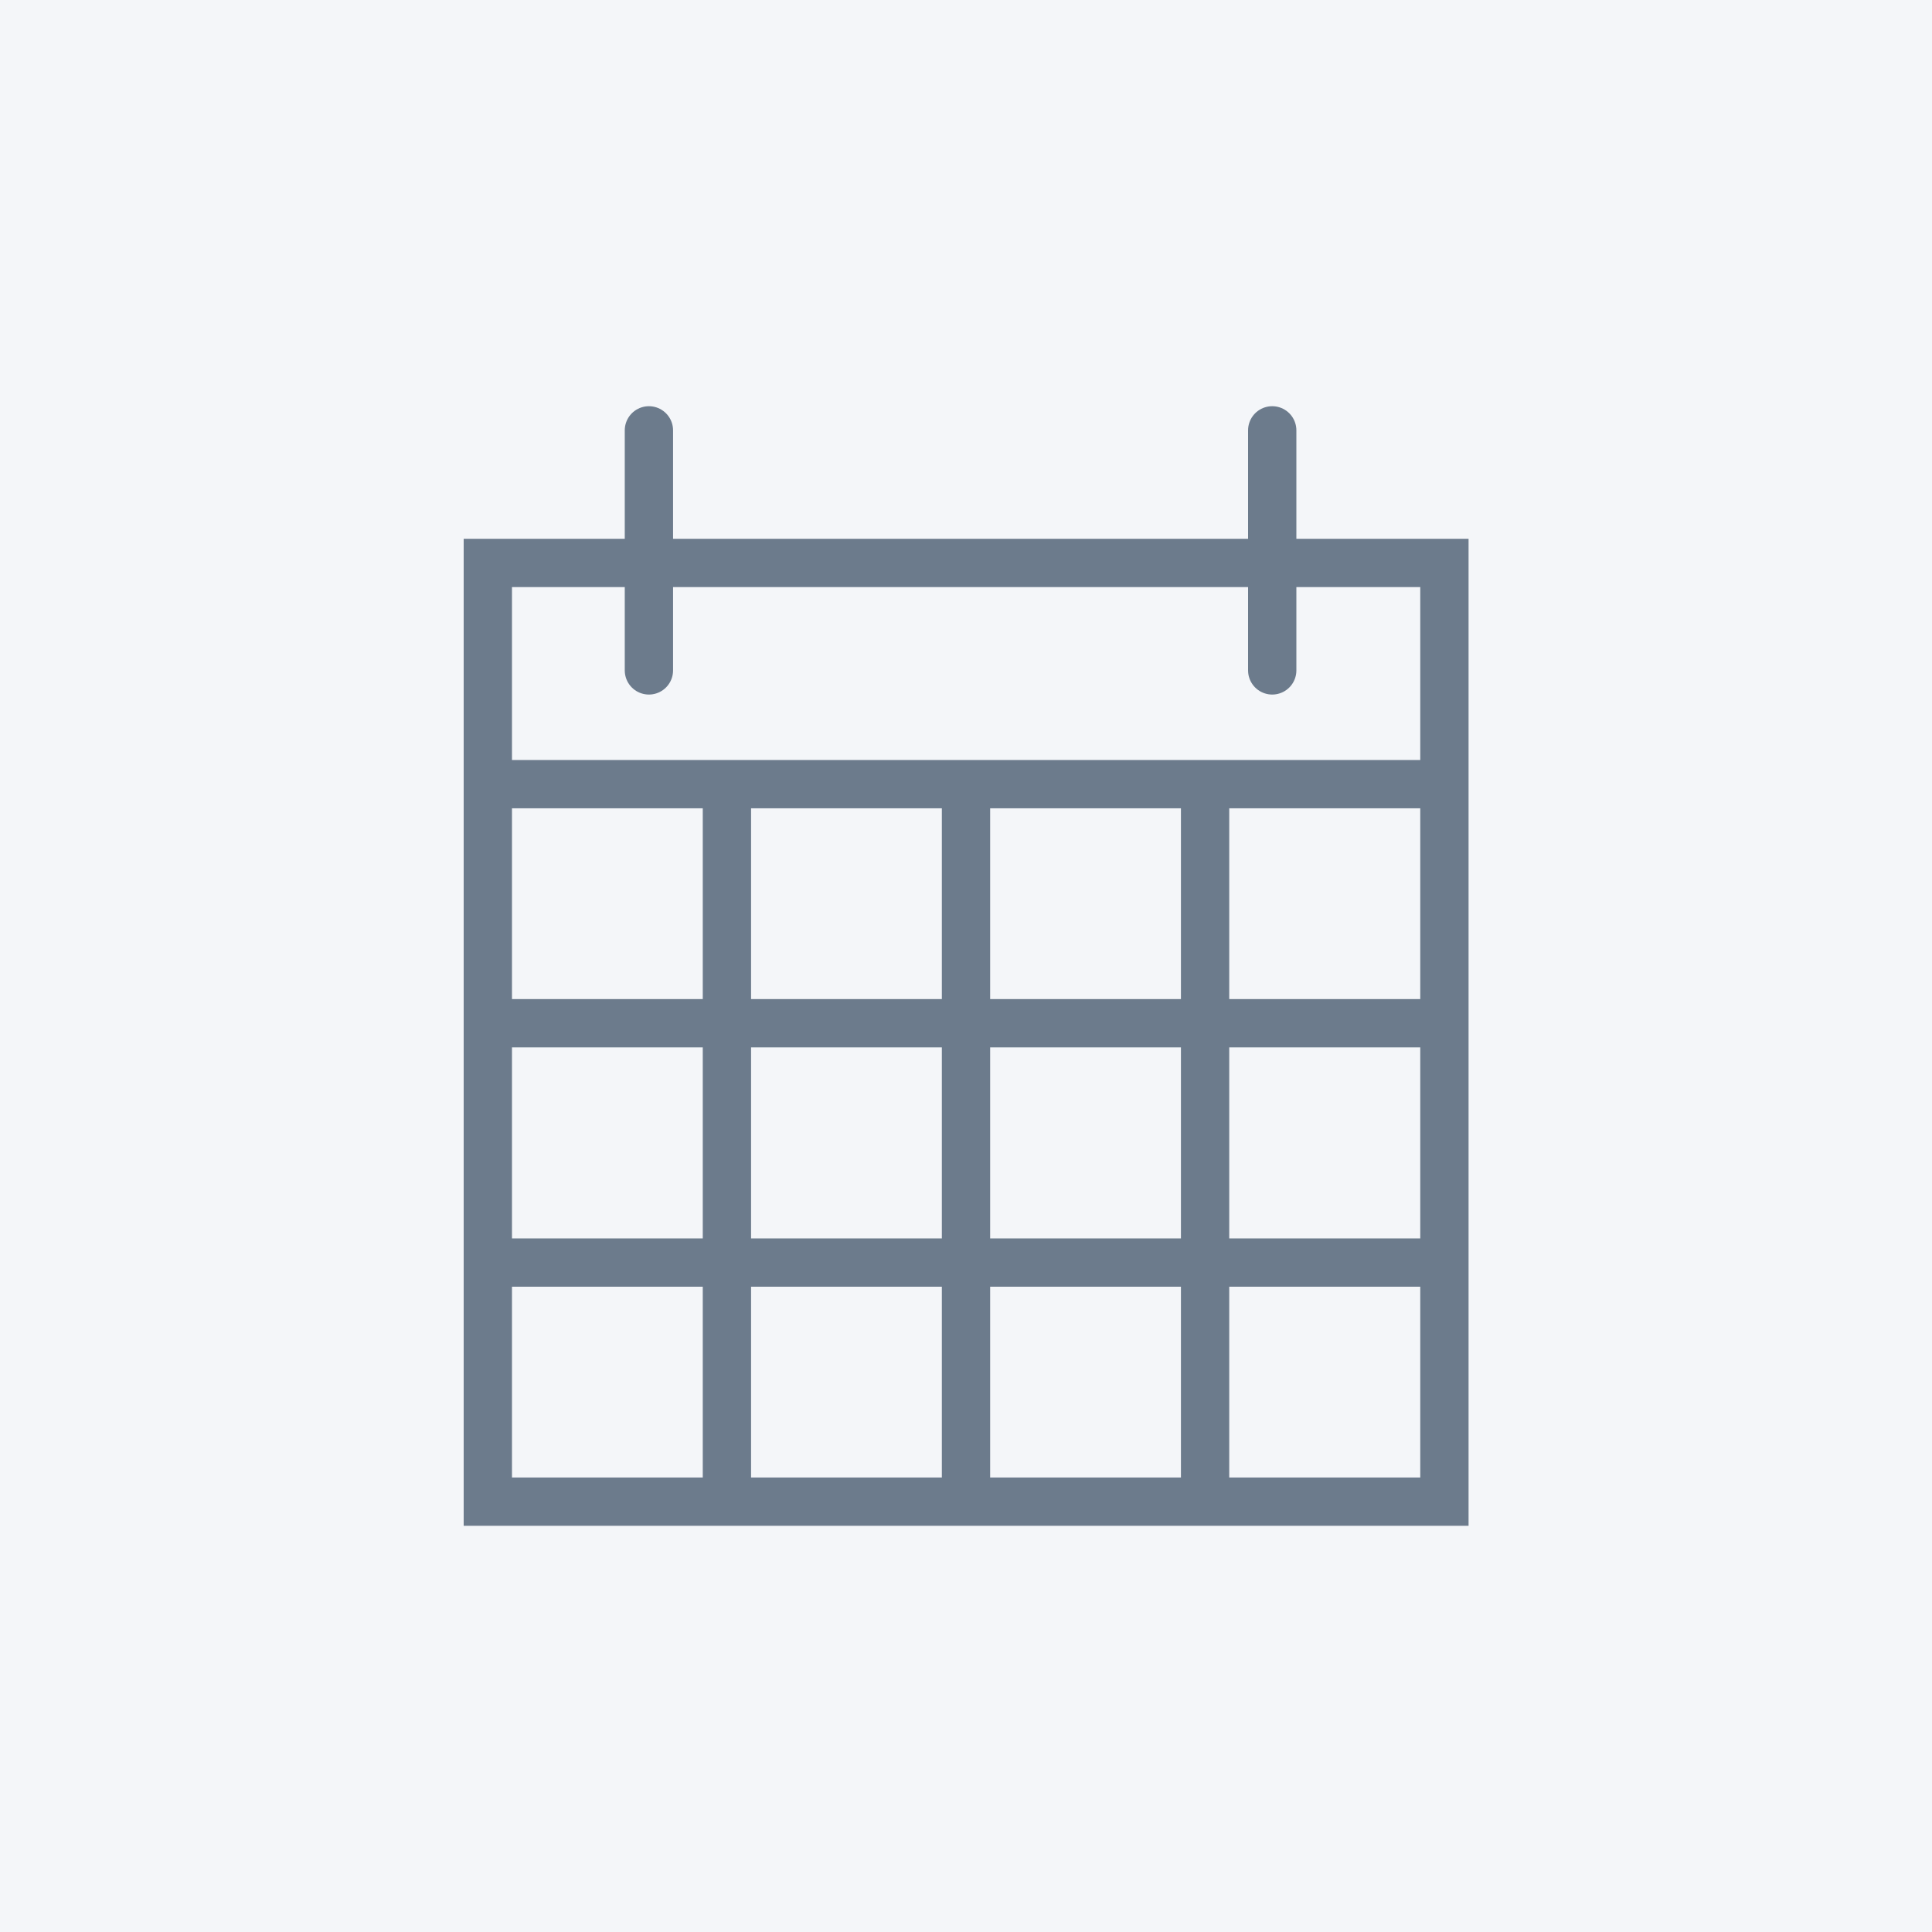 <svg xmlns="http://www.w3.org/2000/svg" viewBox="0 0 80 80"><title>icon-comingsoon</title><rect width="80" height="80" style="fill:#f4f6f9"/><rect x="20.2" y="23.31" width="39.61" height="38.87" style="fill:none;stroke:#6c7b8c;stroke-miterlimit:10;stroke-width:2px"/><line x1="20.2" y1="32.47" x2="59.8" y2="32.47" style="fill:none;stroke:#6c7b8c;stroke-miterlimit:10;stroke-width:2px"/><line x1="20.2" y1="52.28" x2="59.8" y2="52.28" style="fill:none;stroke:#6c7b8c;stroke-miterlimit:10;stroke-width:2px"/><line x1="20.2" y1="42.37" x2="59.8" y2="42.37" style="fill:none;stroke:#6c7b8c;stroke-miterlimit:10;stroke-width:2px"/><line x1="30.1" y1="32.47" x2="30.1" y2="62.18" style="fill:none;stroke:#6c7b8c;stroke-miterlimit:10;stroke-width:2px"/><line x1="40" y1="32.47" x2="40" y2="62.18" style="fill:none;stroke:#6c7b8c;stroke-miterlimit:10;stroke-width:2px"/><line x1="49.9" y1="32.47" x2="49.9" y2="62.18" style="fill:none;stroke:#6c7b8c;stroke-miterlimit:10;stroke-width:2px"/><line x1="26.87" y1="27.76" x2="26.87" y2="17.82" style="fill:none;stroke:#6c7b8c;stroke-linecap:round;stroke-miterlimit:10;stroke-width:2px"/><line x1="52.68" y1="27.76" x2="52.68" y2="17.82" style="fill:none;stroke:#6c7b8c;stroke-linecap:round;stroke-miterlimit:10;stroke-width:2px"/></svg>